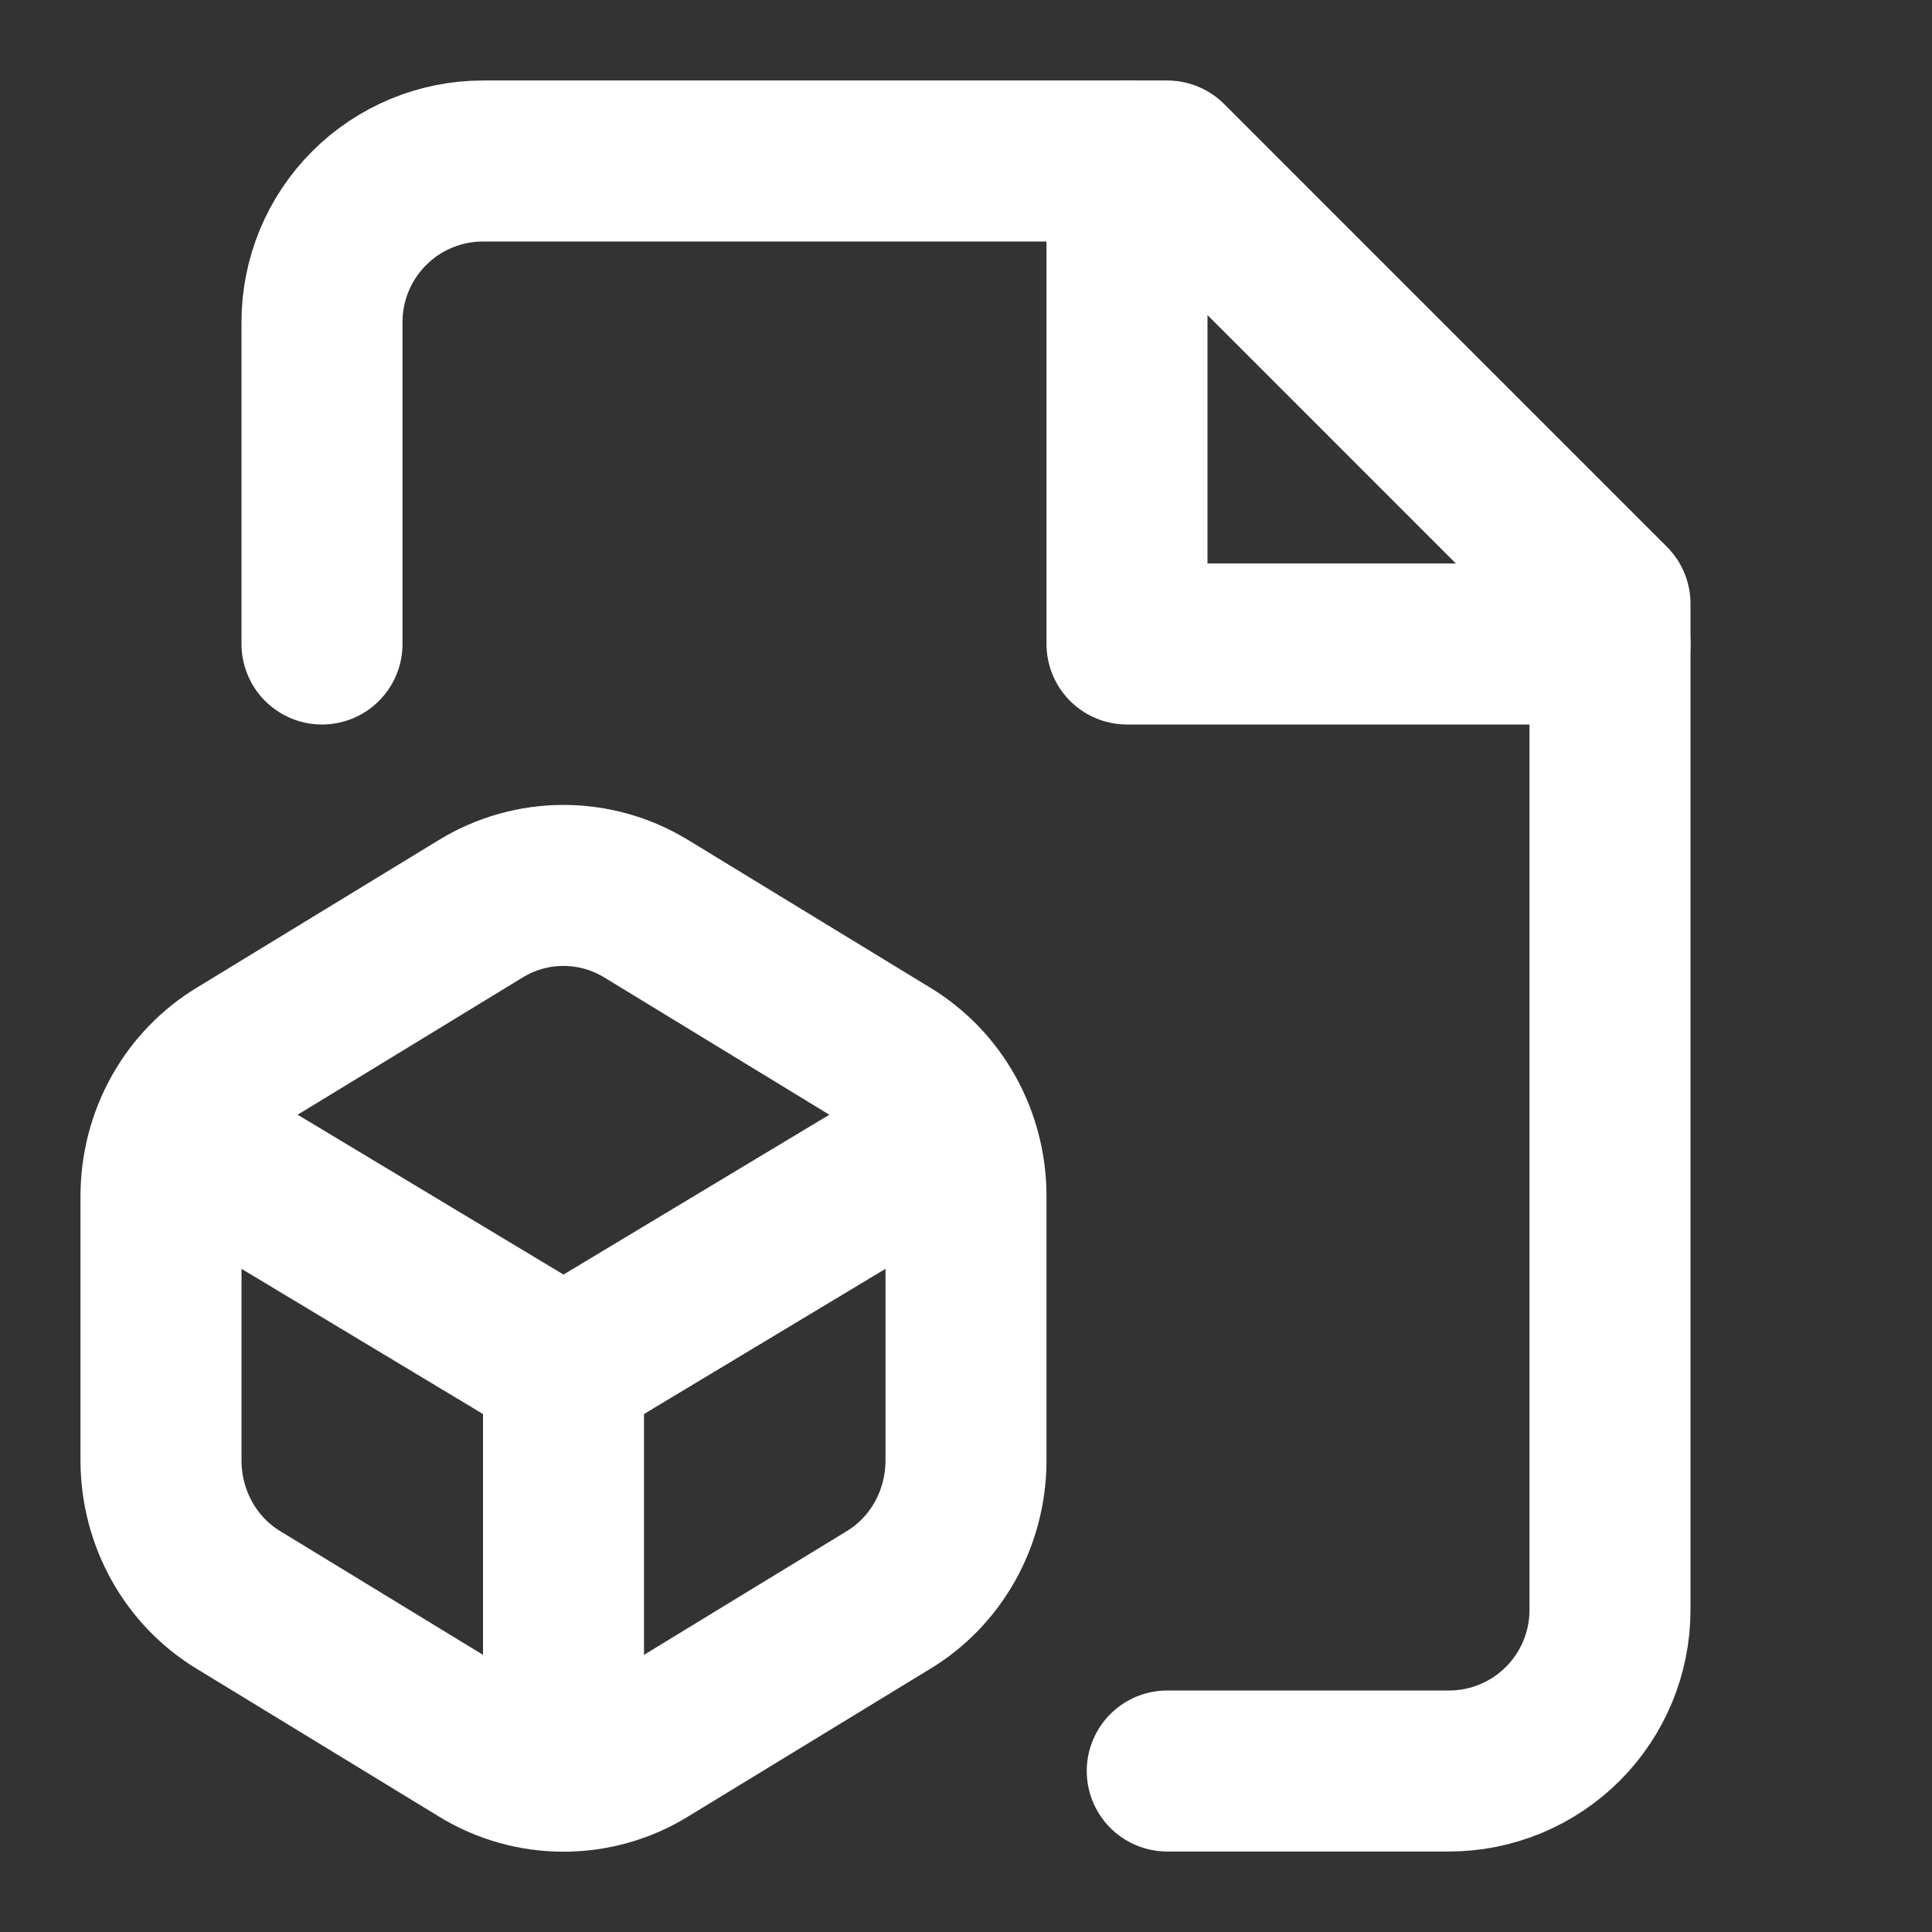 <svg width="24" height="24" viewBox="0 0 24 24" fill="none" xmlns="http://www.w3.org/2000/svg">
<rect x="0" y="0" width="24" height="24" fill="#333333" stroke="none"/>
<path d="M14.5 22H18C18.53 22 19.039 21.789 19.414 21.414C19.789 21.039 20 20.53 20 20V7.5L14.5 2H6C5.47 2 4.961 2.211 4.586 2.586C4.211 2.961 4 3.47 4 4V8" stroke="white" stroke-width="2" stroke-linecap="round" stroke-linejoin="round"/>
<path d="M14 2V8H20" stroke="white" stroke-width="2" stroke-linecap="round" stroke-linejoin="round"/>
<path d="M2.97 13.12C2.37 13.48 2 14.14 2 14.86V18.14C2 18.86 2.37 19.52 2.97 19.88L5.97 21.71C6.6 22.1 7.4 22.1 8.03 21.71L11.03 19.88C11.63 19.52 12 18.86 12 18.14V14.86C12 14.14 11.63 13.48 11.03 13.12L8.03 11.29C7.72 11.1 7.364 10.999 7 10.999C6.636 10.999 6.28 11.1 5.97 11.29L2.97 13.12Z" stroke="white" stroke-width="2" stroke-linecap="round" stroke-linejoin="round"/>
<path d="M7 17L2.26 14.15" stroke="white" stroke-width="2" stroke-linecap="round" stroke-linejoin="round"/>
<path d="M7 17L11.74 14.15" stroke="white" stroke-width="2" stroke-linecap="round" stroke-linejoin="round"/>
<path d="M7 17V22" stroke="white" stroke-width="2" stroke-linecap="round" stroke-linejoin="round"/>
</svg>
